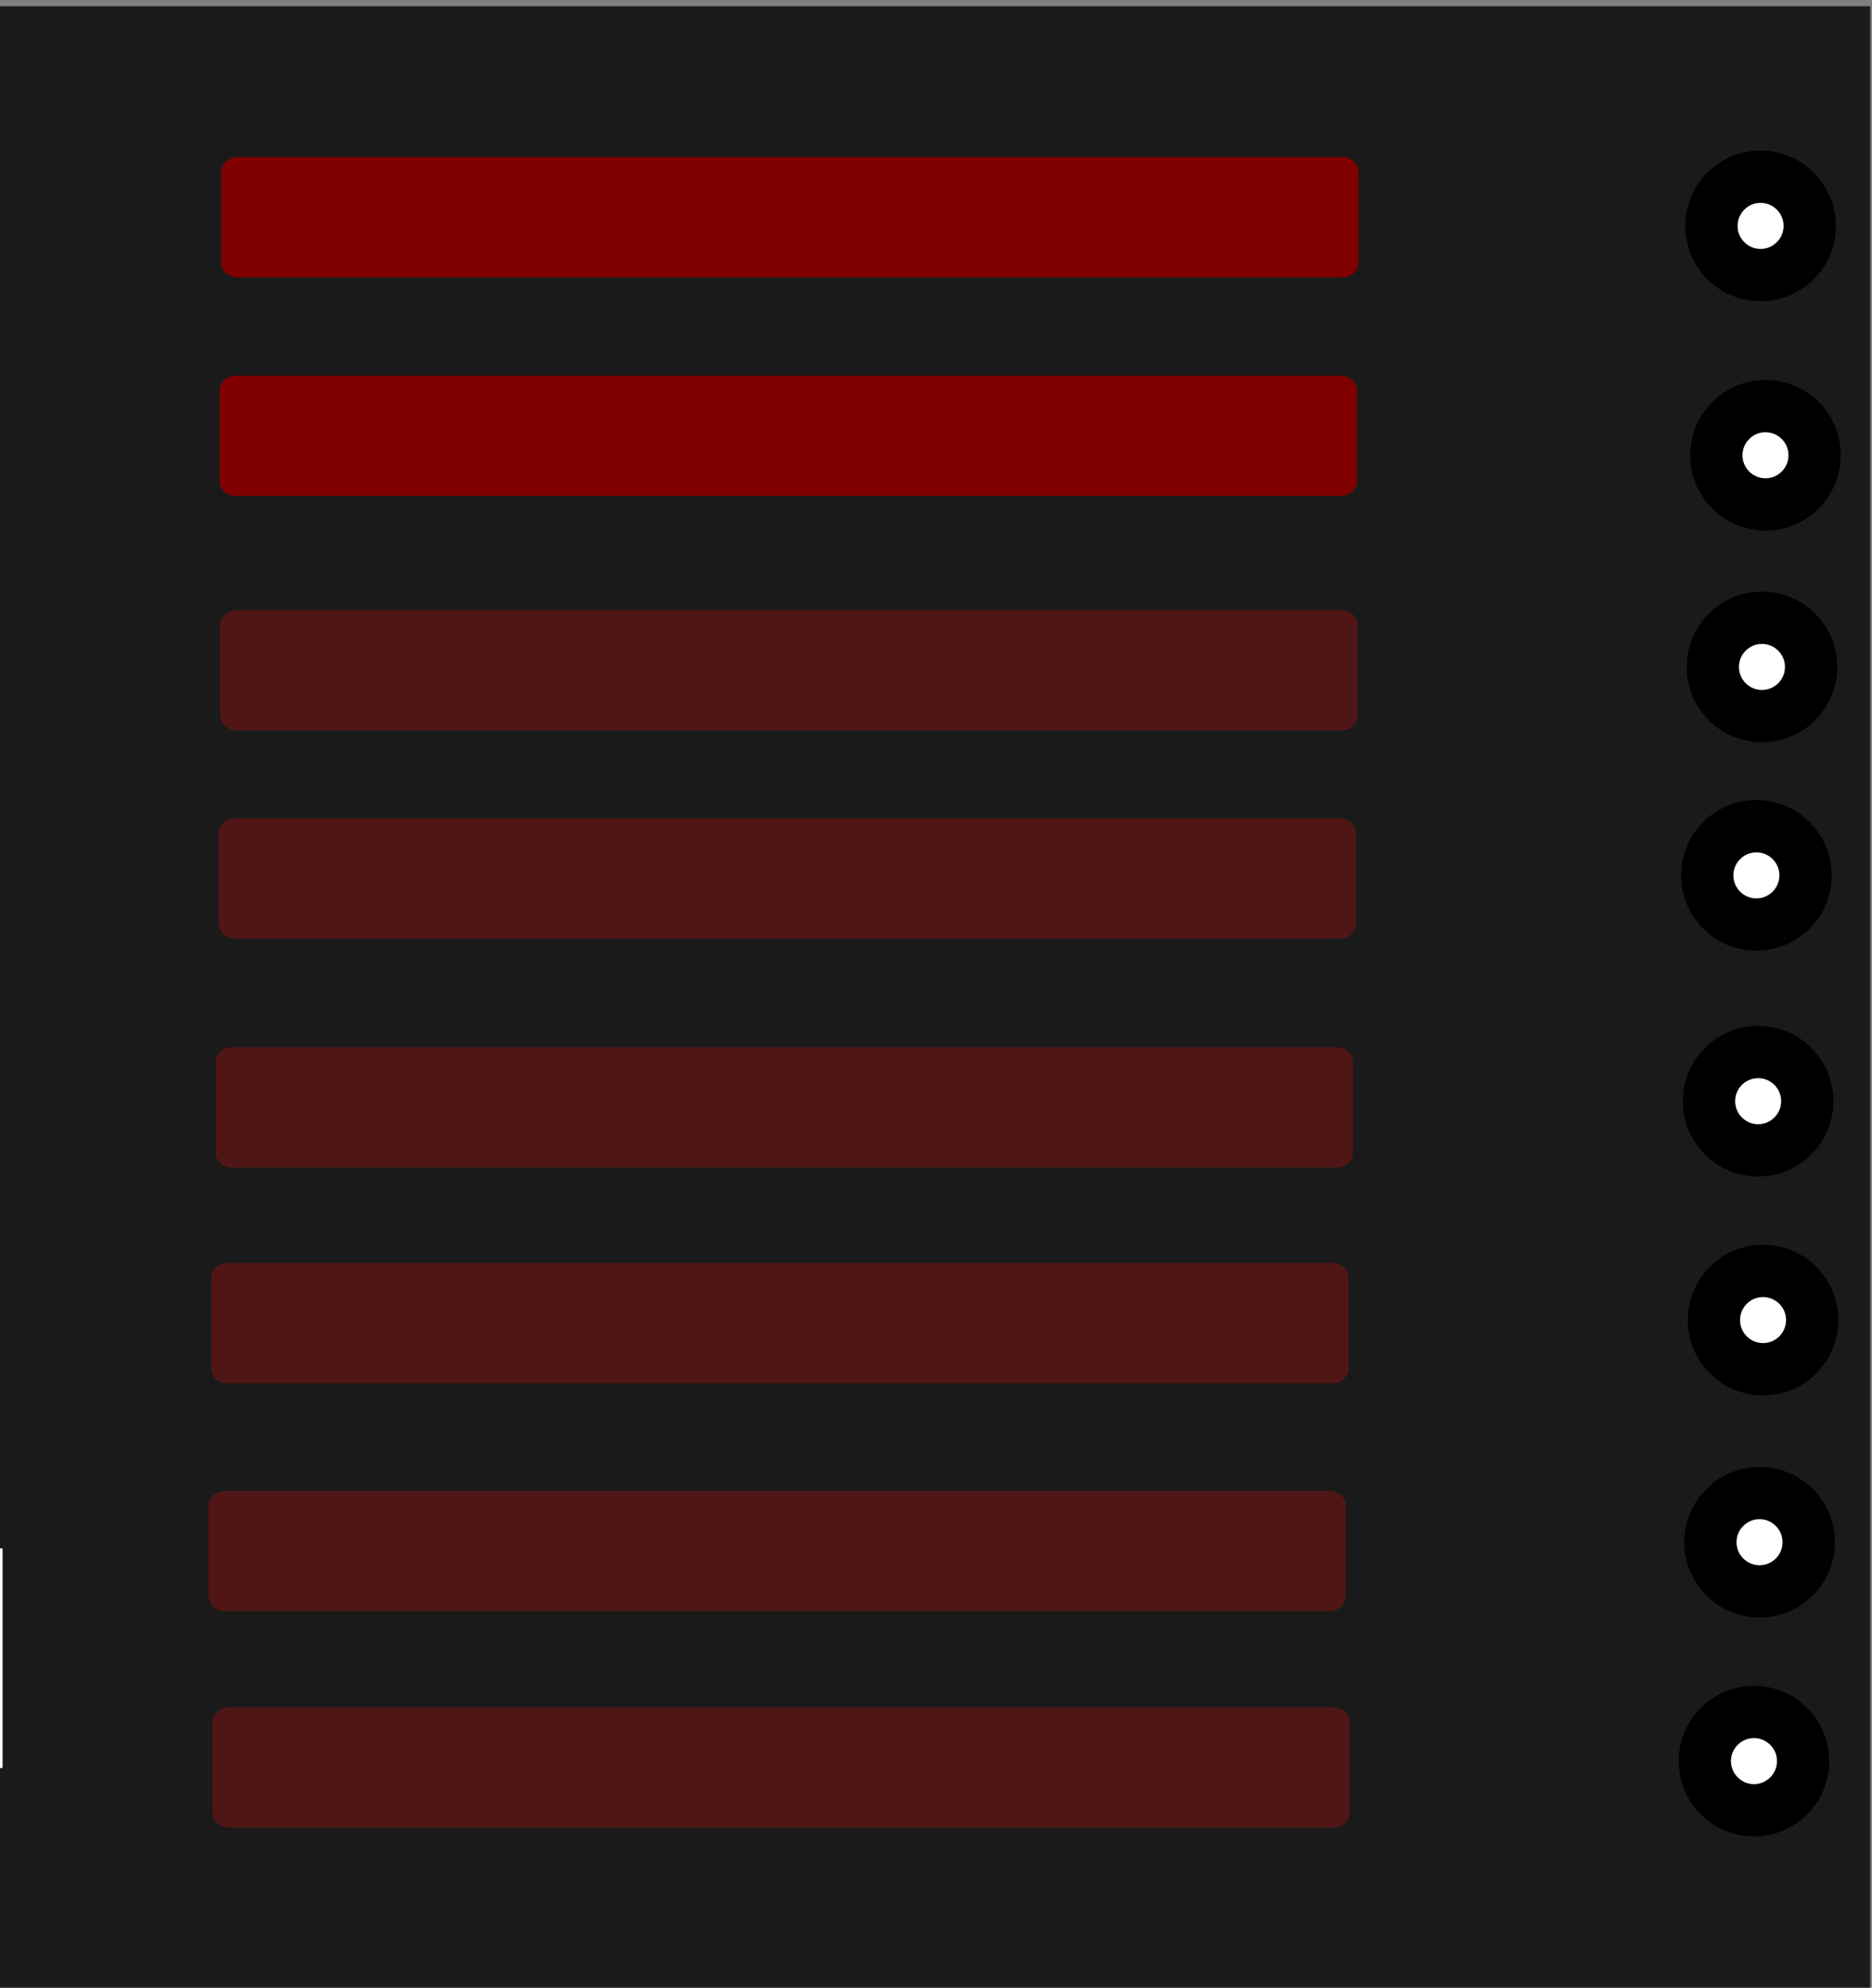<?xml version="1.0" encoding="UTF-8" standalone="no"?>
<svg
   xmlns:dc="http://purl.org/dc/elements/1.1/"
   xmlns:cc="http://creativecommons.org/ns#"
   xmlns:rdf="http://www.w3.org/1999/02/22-rdf-syntax-ns#"
   xmlns:svg="http://www.w3.org/2000/svg"
   xmlns="http://www.w3.org/2000/svg"
   xmlns:sodipodi="http://sodipodi.sourceforge.net/DTD/sodipodi-0.dtd"
   xmlns:inkscape="http://www.inkscape.org/namespaces/inkscape"
   version="1.1"
   id="svg12553"
   x="0px"
   y="0px"
   width="358"
   height="380"
   viewBox="0 0 358 380"
   enable-background="new 0 0 28 380"
   xml:space="preserve"
   sodipodi:docname="PLAY.svg"
   inkscape:version="1.0.1 (3bc2e813f5, 2020-09-07)"><rect x="0" y="0" width="358" height="380" fill="#808080" stroke="none"/><defs
   id="defs41" /><sodipodi:namedview
   pagecolor="#ffffff"
   bordercolor="#666666"
   borderopacity="1"
   objecttolerance="10"
   gridtolerance="10"
   guidetolerance="10"
   inkscape:pageopacity="0"
   inkscape:pageshadow="2"
   inkscape:window-width="2056"
   inkscape:window-height="1334"
   id="namedview39"
   showgrid="false"
   inkscape:zoom="1.8756938"
   inkscape:cx="-2.7317407"
   inkscape:cy="230.6521"
   inkscape:window-x="411"
   inkscape:window-y="0"
   inkscape:window-maximized="0"
   inkscape:current-layer="svg12553"
   inkscape:document-rotation="0"
   units="in"
   showguides="true"
   inkscape:guide-bbox="true"><sodipodi:guide
     position="40.518,480.23"
     orientation="1,0"
     id="guide941" /><sodipodi:guide
     position="189.263,327.22"
     orientation="0,-1"
     id="guide980" /><sodipodi:guide
     position="215.92,285.102"
     orientation="0,-1"
     id="guide982" /><sodipodi:guide
     position="288.96,240.851"
     orientation="0,-1"
     id="guide1002" /><sodipodi:guide
     position="192.462,200.866"
     orientation="0,-1"
     id="guide1004" /><sodipodi:guide
     position="321.481,364.006"
     orientation="1,0"
     id="guide1006" /><sodipodi:guide
     position="-122.088,156.616"
     orientation="0,-1"
     id="guide1010" /><sodipodi:guide
     position="-93.299,114.498"
     orientation="0,-1"
     id="guide1012" /><sodipodi:guide
     position="-67.175,70.781"
     orientation="0,-1"
     id="guide1014" /><sodipodi:guide
     position="-157.808,29.73"
     orientation="0,-1"
     id="guide1016" /></sodipodi:namedview>
<rect
   fill="#E6E6E6"
   width="357.65"
   height="380"
   id="rect2"
   style="fill:#1a1a1a;stroke-width:3.453"
   x="9.5367432e-07"
   y="1.199" />
<g
   id="g13122"
   transform="matrix(0.276,0,0,0.276,354.096,57.736)">
	<g
   id="g13178"
   transform="translate(-167.076,-20.558)">
		<g
   id="g13224"
   transform="translate(-99.231,6.095)">
			<g
   id="path30351">
			</g>
		</g>
	</g>
</g>
<g
   id="text4860">
</g>
<g
   id="flowRoot1009">
</g>
<circle
   fill="#ffffff"
   stroke="#000000"
   stroke-width="10"
   stroke-miterlimit="10"
   cx="-35.19"
   cy="400.776"
   r="9.396"
   id="circle10" />

<polygon
   stroke="#000000"
   stroke-miterlimit="10"
   points="-42.56,278.45 -34.442,269.075 -26.322,278.45 "
   id="polygon18" />
<polygon
   stroke="#000000"
   stroke-miterlimit="10"
   points="-26.323,283.584 -34.442,292.959 -42.561,283.584 "
   id="polygon20" />
<line
   fill="none"
   stroke="#e6e6e6"
   stroke-width="4"
   stroke-miterlimit="10"
   x1="-34.204"
   y1="273.758"
   x2="-34.204"
   y2="288.266"
   id="line22" />
<path
   fill="#595a5a"
   d="m 256.671,30.035 c 1.736,0 3.146,1.269 3.146,2.834 v 17.333 c 0,1.564 -1.41,2.834 -3.146,2.834 H 45.458 c -1.737,0 -3.146,-1.27 -3.146,-2.834 v -17.332 c 0,-1.562 1.409,-2.834 3.146,-2.834 h 211.212 z"
   id="path24"
   style="fill:#800000;stroke-width:1.054" />


<path
   fill="#595a5a"
   d="m 256.363,71.813 c 1.736,0 3.146,1.269 3.146,2.834 v 17.333 c 0,1.564 -1.41,2.834 -3.146,2.834 H 45.151 c -1.737,0 -3.146,-1.27 -3.146,-2.834 v -17.332 c 0,-1.562 1.409,-2.834 3.146,-2.834 H 256.363 Z"
   id="path24-9"
   style="fill:#800000;stroke-width:1.054" /><path
   fill="#595a5a"
   d="m 256.492,116.648 c 1.736,0 3.146,1.269 3.146,2.834 v 17.333 c 0,1.564 -1.41,2.834 -3.146,2.834 H 45.279 c -1.737,0 -3.146,-1.27 -3.146,-2.834 v -17.332 c 0,-1.562 1.409,-2.834 3.146,-2.834 H 256.492 Z"
   id="path24-3"
   style="fill:#501616;stroke-width:1.054" /><path
   fill="#595a5a"
   d="m 256.184,156.427 c 1.736,0 3.146,1.269 3.146,2.834 v 17.333 c 0,1.564 -1.41,2.834 -3.146,2.834 H 44.972 c -1.737,0 -3.146,-1.27 -3.146,-2.834 v -17.332 c 0,-1.562 1.409,-2.834 3.146,-2.834 h 211.212 z"
   id="path24-9-5"
   style="fill:#501616;stroke-width:1.054" /><path
   fill="#595a5a"
   d="m 255.591,200.212 c 1.736,0 3.146,1.269 3.146,2.834 v 17.333 c 0,1.564 -1.41,2.834 -3.146,2.834 H 44.378 c -1.737,0 -3.146,-1.27 -3.146,-2.834 v -17.332 c 0,-1.562 1.409,-2.834 3.146,-2.834 h 211.212 z"
   id="path24-3-3"
   style="fill:#501616;stroke-width:1.054" /><path
   fill="#595a5a"
   d="m 254.75,241.458 c 1.736,0 3.146,1.269 3.146,2.834 v 17.333 c 0,1.564 -1.41,2.834 -3.146,2.834 H 43.537 c -1.737,0 -3.146,-1.27 -3.146,-2.834 v -17.332 c 0,-1.562 1.409,-2.834 3.146,-2.834 H 254.75 Z"
   id="path24-9-5-9"
   style="fill:#501616;stroke-width:1.054" /><path
   fill="#595a5a"
   d="m 254.227,285.013 c 1.736,0 3.146,1.269 3.146,2.834 v 17.333 c 0,1.564 -1.41,2.834 -3.146,2.834 H 43.014 c -1.737,0 -3.146,-1.27 -3.146,-2.834 v -17.332 c 0,-1.562 1.409,-2.834 3.146,-2.834 H 254.227 Z"
   id="path24-3-3-1"
   style="fill:#501616;stroke-width:1.054" /><path
   fill="#595a5a"
   d="m 254.985,326.391 c 1.736,0 3.146,1.269 3.146,2.834 v 17.333 c 0,1.564 -1.41,2.834 -3.146,2.834 H 43.773 c -1.737,0 -3.146,-1.27 -3.146,-2.834 v -17.332 c 0,-1.562 1.409,-2.834 3.146,-2.834 H 254.985 Z"
   id="path24-9-5-9-9"
   style="fill:#501616;stroke-width:1.054" /><circle
   fill="#ffffff"
   stroke="#000000"
   stroke-width="10"
   stroke-miterlimit="10"
   cx="336.692"
   cy="43.187"
   r="9.396"
   id="circle10-3" /><circle
   fill="#ffffff"
   stroke="#000000"
   stroke-width="10"
   stroke-miterlimit="10"
   cx="337.628"
   cy="87.034"
   r="9.396"
   id="circle10-3-0" /><circle
   fill="#ffffff"
   stroke="#000000"
   stroke-width="10"
   stroke-miterlimit="10"
   cx="336.955"
   cy="127.502"
   r="9.396"
   id="circle10-3-5" /><circle
   fill="#ffffff"
   stroke="#000000"
   stroke-width="10"
   stroke-miterlimit="10"
   cx="335.892"
   cy="167.349"
   r="9.396"
   id="circle10-3-0-2" /><rect
   style="opacity:0.99;fill:#501616;stroke:#ffffff;stroke-width:0.827"
   id="rect1008"
   width="55.508"
   height="41.173"
   x="-55.429"
   y="296.421" /><circle
   fill="#ffffff"
   stroke="#000000"
   stroke-width="10"
   stroke-miterlimit="10"
   cx="336.229"
   cy="210.517"
   r="9.396"
   id="circle10-3-06" /><circle
   fill="#ffffff"
   stroke="#000000"
   stroke-width="10"
   stroke-miterlimit="10"
   cx="337.165"
   cy="252.363"
   r="9.396"
   id="circle10-3-0-6" /><circle
   fill="#ffffff"
   stroke="#000000"
   stroke-width="10"
   stroke-miterlimit="10"
   cx="336.492"
   cy="294.832"
   r="9.396"
   id="circle10-3-5-0" /><circle
   fill="#ffffff"
   stroke="#000000"
   stroke-width="10"
   stroke-miterlimit="10"
   cx="335.429"
   cy="336.679"
   r="9.396"
   id="circle10-3-0-2-8" /></svg>
